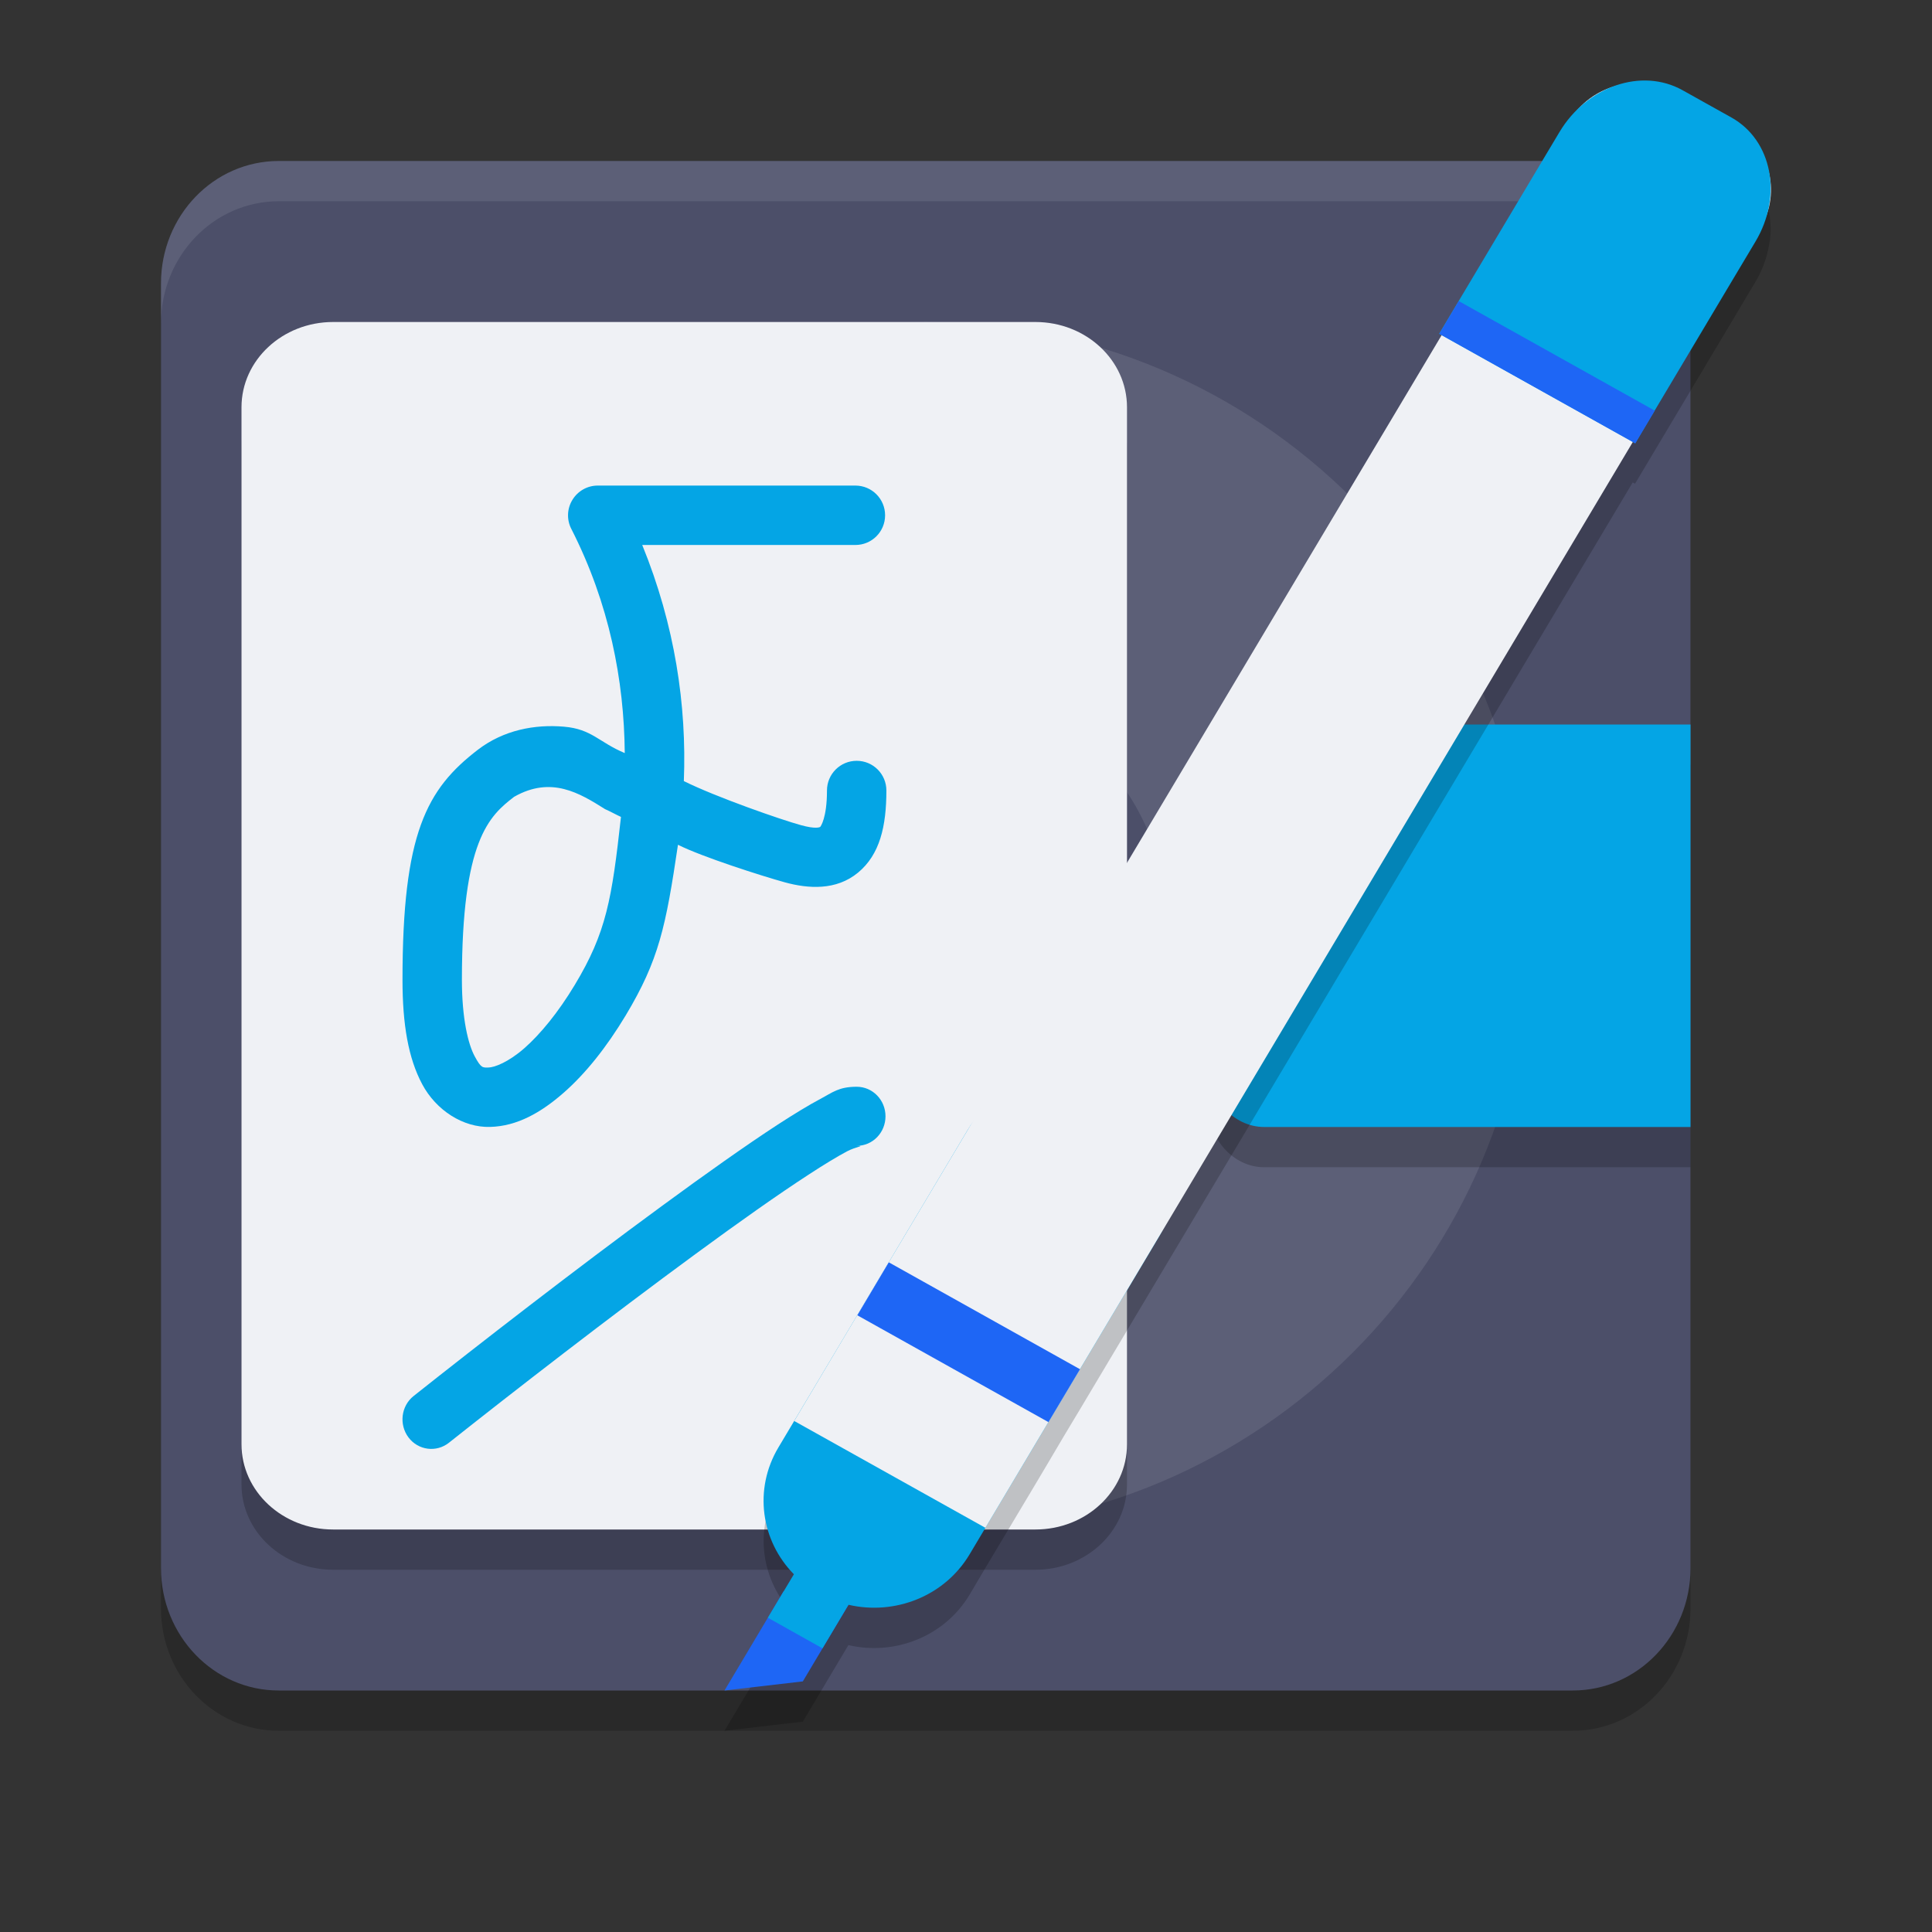 <svg xmlns="http://www.w3.org/2000/svg" width="24" height="24" version="1.1">
 <rect width="100%" height="100%" fill="#333333" stroke="none"/>
 <path style="opacity:0.2" d="M 19.538,2.5 H 3.462 C 2.654,2.5 2,3.181 2,4.02 v 15.96 c 0,0.839 0.654,1.52 1.462,1.52 H 19.538 C 20.346,21.5 21,20.819 21,19.98 V 4.02 C 21,3.181 20.346,2.5 19.538,2.5 Z m 0,0"/>
 <path style="fill:#4c4f69" d="M 19.538,2 H 3.462 C 2.654,2 2,2.681 2,3.52 V 19.48 C 2,20.319 2.654,21 3.462,21 H 19.538 C 20.346,21 21,20.319 21,19.48 V 3.52 C 21,2.681 20.346,2 19.538,2 Z m 0,0"/>
 <path style="opacity:0.1;fill:#eff1f5" d="M 3.462,2 C 2.655,2 2,2.68 2,3.52 v 0.5 C 2,3.18 2.655,2.5 3.462,2.5 H 19.538 C 20.345,2.5 21,3.18 21,4.02 v -0.5 C 21,2.68 20.345,2 19.538,2 Z"/>
 <path style="fill:#5c5f77" d="M 4,11.5 C 4,7.358 7.358,4 11.5,4 15.642,4 19,7.358 19,11.5 19,15.642 15.642,19 11.5,19 7.358,19 4,15.642 4,11.5 Z m 0,0"/>
 <path style="opacity:0.2" d="m 4.138,4.5 h 8.724 C 13.49,4.5 14,4.974 14,5.559 V 18.441 C 14,19.026 13.49,19.5 12.862,19.5 H 4.138 C 3.51,19.5 3,19.026 3,18.441 V 5.559 C 3,4.974 3.51,4.5 4.138,4.5 Z m 0,0"/>
 <path style="fill:#4c4f69" d="m 11.5,8.5 c 1.657,0 3,1.343 3,3 0,1.657 -1.343,3 -3,3 -1.657,0 -3,-1.343 -3,-3 0,-1.657 1.343,-3 3,-3 z m 0,0"/>
 <path style="opacity:0.2" d="M 15,10.3 C 15,9.858 15.316,9.5 15.706,9.5 H 21 v 5 H 15.706 C 15.316,14.5 15,14.142 15,13.7 Z m 0,0"/>
 <path style="fill:#04a5e5" d="M 15,9.8 C 15,9.358 15.316,9 15.706,9 H 21 v 5 H 15.706 C 15.316,14 15,13.642 15,13.2 Z m 0,0"/>
 <path style="fill:#eff1f5" d="m 4.138,4 h 8.724 C 13.49,4 14,4.474 14,5.059 V 17.941 C 14,18.526 13.49,19 12.862,19 H 4.138 C 3.51,19 3,18.526 3,17.941 V 5.059 C 3,4.474 3.51,4 4.138,4 Z m 0,0"/>
 <path style="fill:none;stroke:#eff1f5;stroke-width:0.5" d="m 4,5.75 h 9"/>
 <path style="fill:none;stroke:#eff1f5;stroke-width:0.5" d="m 4,7.25 h 9"/>
 <path style="fill:none;stroke:#eff1f5;stroke-width:0.5" d="m 4,8.75 h 9"/>
 <path style="fill:none;stroke:#eff1f5;stroke-width:0.5" d="m 4,10.25 h 9"/>
 <path style="fill:none;stroke:#eff1f5;stroke-width:0.5" d="m 4,11.75 h 9"/>
 <path style="fill:none;stroke:#eff1f5;stroke-width:0.5" d="m 4,13.25 h 9"/>
 <path style="fill:none;stroke:#eff1f5;stroke-width:0.5" d="m 4,14.25 h 9"/>
 <path style="fill:none;stroke:#eff1f5;stroke-width:0.5" d="m 4,15.75 h 9"/>
 <path style="fill:none;stroke:#eff1f5;stroke-width:0.5" d="m 4,17.25 h 9"/>
 <path fill="#04a5e5" d="m 7.425,6.032 c -0.128,0 -0.247,0.067 -0.314,0.177 C 7.044,6.317 7.038,6.454 7.096,6.568 7.57,7.497 7.753,8.453 7.761,9.355 7.437,9.219 7.352,9.056 7.005,9.027 6.644,8.996 6.257,9.068 5.937,9.313 5.298,9.803 5,10.353 5,12.172 c 0,0.554 0.072,0.973 0.245,1.297 0.172,0.323 0.508,0.54 0.844,0.53 0.337,-0.009 0.633,-0.18 0.909,-0.421 0.276,-0.241 0.536,-0.568 0.774,-0.963 0.414,-0.69 0.499,-1.103 0.65,-2.121 0.298,0.15 1.043,0.388 1.329,0.467 0.289,0.079 0.636,0.104 0.908,-0.121 0.272,-0.225 0.352,-0.579 0.352,-1.02 0,-0.204 -0.165,-0.369 -0.369,-0.369 -0.204,0 -0.369,0.165 -0.369,0.369 0,0.342 -0.079,0.447 -0.084,0.452 -0.006,0.004 -0.055,0.03 -0.241,-0.022 C 9.709,10.185 8.893,9.901 8.495,9.703 8.532,8.763 8.384,7.765 7.978,6.77 h 2.648 c 0.204,0 0.369,-0.165 0.369,-0.369 0,-0.204 -0.165,-0.369 -0.369,-0.369 z m 0.086,4.017 c 0.067,0.029 0.135,0.068 0.203,0.099 -0.113,1.02 -0.181,1.435 -0.574,2.087 -0.206,0.343 -0.429,0.613 -0.627,0.787 -0.199,0.174 -0.37,0.237 -0.443,0.239 -0.074,0.002 -0.094,0.009 -0.174,-0.141 -0.08,-0.149 -0.158,-0.465 -0.158,-0.948 0,-1.732 0.337,-2.035 0.649,-2.274 0.462,-0.263 0.816,-0.043 1.124,0.15 z"/>
 <path fill="#04a5e5" d="m 10.642,13.5 c -0.224,0 -0.301,0.072 -0.451,0.151 -0.15,0.08 -0.325,0.187 -0.526,0.317 -0.402,0.262 -0.904,0.618 -1.441,1.012 -1.076,0.788 -2.291,1.731 -3.085,2.361 -0.157,0.124 -0.185,0.355 -0.064,0.516 0.121,0.16 0.346,0.189 0.502,0.065 0.788,-0.625 2,-1.565 3.064,-2.345 0.531,-0.39 1.026,-0.74 1.408,-0.988 0.191,-0.125 0.354,-0.223 0.472,-0.286 0.118,-0.062 0.236,-0.069 0.12,-0.069 C 10.84,14.235 11,14.07 11,13.867 11,13.664 10.84,13.5 10.642,13.5 Z m 0,0"/>
 <path style="opacity:0.2" d="m 20.391,1.5 c -0.152,0.006 -0.307,0.048 -0.451,0.117 -0.021,0.009 -0.041,0.019 -0.061,0.029 -0.009,0.005 -0.017,0.011 -0.025,0.016 -0.052,0.029 -0.102,0.063 -0.148,0.102 -0.128,0.1 -0.242,0.226 -0.332,0.377 l -0.264,0.443 -0.988,1.656 -0.242,0.406 0.031,0.018 -5.889,9.873 c 0,0 -0.002,0.002 -0.002,0.002 l -0.205,0.342 -0.773,1.299 -0.068,0.115 -0.52,0.871 -0.588,0.986 -0.195,0.328 c -0.312,0.522 -0.216,1.161 0.191,1.576 l -0.125,0.211 L 9.539,20.598 9,21.5 9.973,21.387 10.217,20.977 10.539,20.436 c 0.575,0.134 1.194,-0.105 1.506,-0.627 l 0.195,-0.33 0.588,-0.984 0.195,-0.328 0.195,-0.33 0.197,-0.328 6.867,-11.516 0.029,0.016 0.242,-0.406 0.988,-1.656 0.264,-0.443 c 0.09,-0.15 0.146,-0.308 0.172,-0.465 0.019,-0.094 0.024,-0.188 0.014,-0.281 C 21.968,2.423 21.802,2.124 21.51,1.961 L 20.9,1.619 C 20.742,1.531 20.567,1.493 20.391,1.5 Z"/>
 <path fill="#1e66f5" d="M 9.734,19.768 10.658,19.737 9.973,20.887 9,21 Z m 0,0"/>
 <path style="fill:#04a5e5" d="m 13.893,13.552 c -0.658,-0.368 -1.493,-0.151 -1.873,0.486 l -2.35,3.942 c -0.312,0.522 -0.216,1.161 0.192,1.576 l -0.323,0.54 0.678,0.38 0.323,-0.541 c 0.575,0.134 1.194,-0.105 1.505,-0.627 l 2.35,-3.942 c 0.38,-0.637 0.156,-1.446 -0.502,-1.814 z m 0,0"/>
 <path style="fill:#eff1f5" d="M 20.831,1.159 C 20.361,0.896 19.764,1.051 19.493,1.506 L 19.004,2.327 10.453,16.666 9.866,17.652 12.241,18.979 12.828,17.994 21.378,3.655 21.868,2.833 c 0.271,-0.455 0.111,-1.032 -0.359,-1.295 z m 0,0"/>
 <path style="fill:#1e66f5" d="m 11.041,15.681 2.375,1.328 -0.392,0.657 -2.374,-1.327 z m 0,0"/>
 <path style="fill:#04a5e5" d="M 20.9,1.12 C 20.394,0.838 19.713,1.07 19.372,1.641 l -0.264,0.442 -1.23,2.063 0.913,0.51 0.609,0.34 0.913,0.51 1.23,-2.063 0.264,-0.442 C 22.147,2.432 22.015,1.744 21.509,1.46 Z m 0,0"/>
 <path style="fill:#1e66f5" d="m 18.121,3.74 2.435,1.361 -0.242,0.407 -2.435,-1.361 z m 0,0"/>
</svg>
